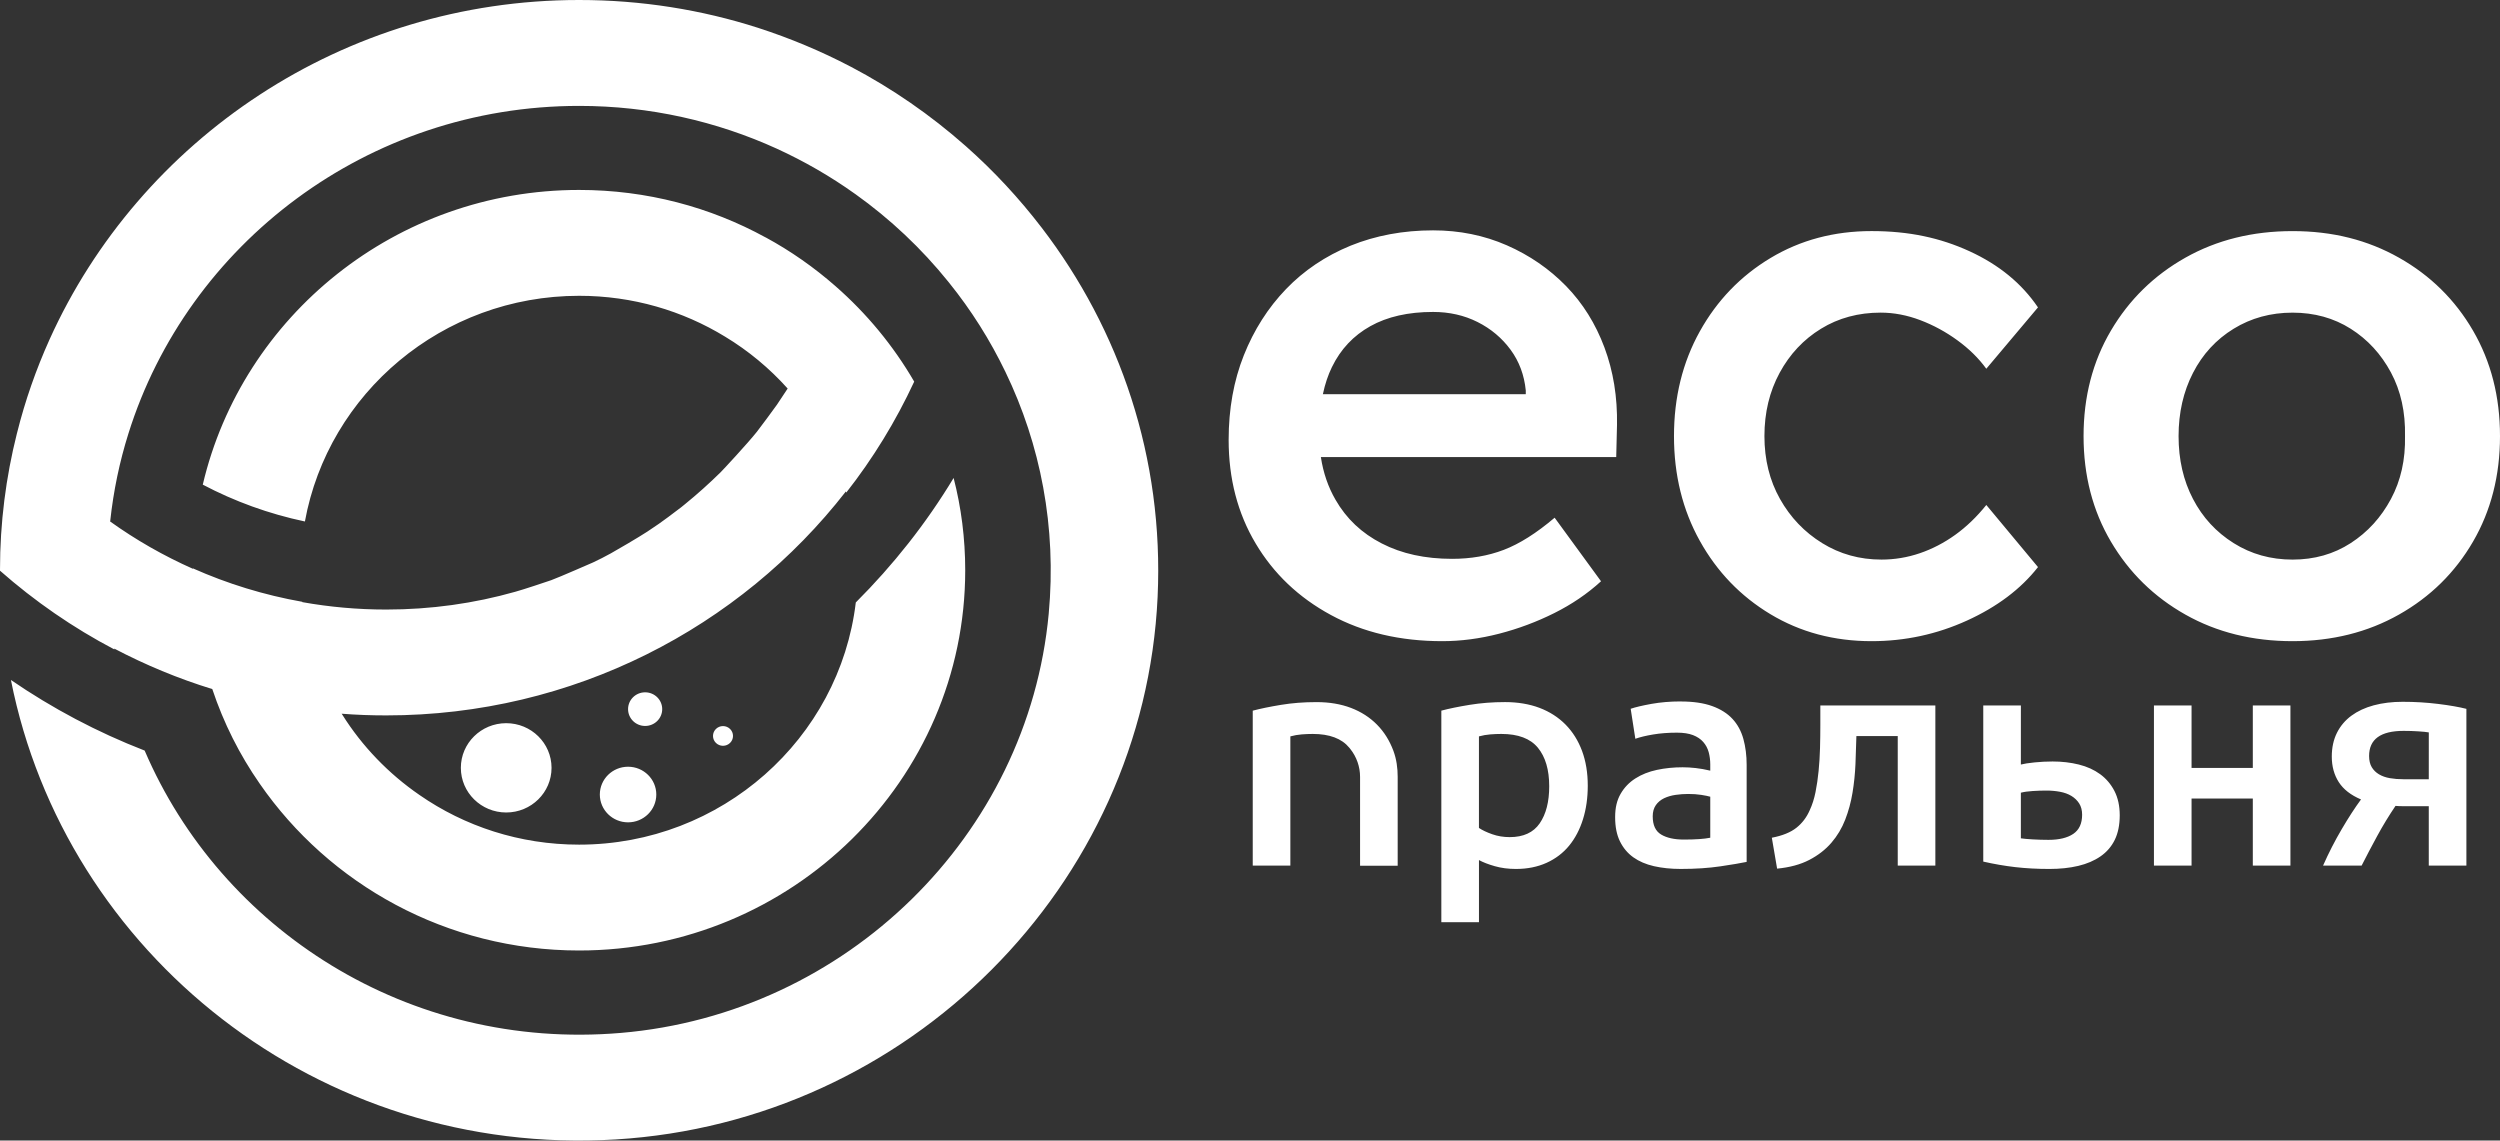 <svg width="217" height="99" viewBox="0 0 217 99" fill="none" xmlns="http://www.w3.org/2000/svg">
<rect x="0" y="0" width="217" height="99" fill="#333333" stroke="none"/>
<path d="M43.938 62.772C46.112 62.772 47.874 64.508 47.874 66.648C47.874 68.789 46.112 70.524 43.938 70.524C41.764 70.524 40.002 68.789 40.002 66.648C40.002 64.508 41.764 62.772 43.938 62.772ZM54.516 66.552C55.869 66.552 56.967 67.633 56.967 68.966C56.967 70.299 55.869 71.379 54.516 71.379C53.162 71.379 52.065 70.299 52.065 68.966C52.065 67.633 53.162 66.552 54.516 66.552ZM62.756 63.024C63.235 63.024 63.625 63.408 63.625 63.88C63.625 64.351 63.235 64.735 62.756 64.735C62.277 64.735 61.888 64.351 61.888 63.88C61.888 63.408 62.277 63.024 62.756 63.024ZM55.998 60.093C56.817 60.093 57.48 60.747 57.48 61.553C57.48 62.359 56.817 63.013 55.998 63.013C55.179 63.013 54.516 62.359 54.516 61.553C54.516 60.747 55.179 60.093 55.998 60.093ZM90.405 19.746C88.454 17.201 86.262 14.839 83.855 12.707C83.826 12.69 83.808 12.662 83.78 12.642C80.775 9.987 77.444 7.681 73.861 5.797C73.852 5.788 73.832 5.788 73.823 5.779C71.266 4.438 68.579 3.317 65.799 2.416C60.9 0.845 55.684 0 50.264 0C29.782 0 12.129 12.119 4.3 29.467C3.134 32.058 2.181 34.769 1.482 37.572C1.473 37.589 1.473 37.617 1.464 37.637C0.512 41.423 0 45.383 0 49.453V49.536C3.005 52.182 6.336 54.488 9.928 56.372C9.928 56.344 9.919 56.327 9.919 56.298C12.615 57.714 15.461 58.899 18.419 59.809L18.429 59.818C19.41 62.762 20.8 65.519 22.543 68.022C28.58 76.752 38.75 82.503 50.265 82.503C68.749 82.503 83.781 67.692 83.781 49.499C83.781 46.733 83.436 44.05 82.774 41.487C80.395 45.43 77.531 49.049 74.283 52.293C72.874 64.109 62.638 73.315 50.265 73.315C45.115 73.315 40.328 71.726 36.4 68.997C33.721 67.15 31.435 64.779 29.71 62.032L29.655 61.95C30.933 62.051 32.221 62.097 33.518 62.097C49.762 62.097 64.234 54.47 73.425 42.655C73.434 42.692 73.443 42.72 73.454 42.757C75.777 39.798 77.755 36.565 79.351 33.128V33.122C77.543 30.006 75.226 27.207 72.521 24.839L72.512 24.831C70.665 23.213 68.64 21.789 66.456 20.604H66.447C61.651 17.976 56.137 16.487 50.268 16.487C34.379 16.487 21.035 27.431 17.601 42.067C20.353 43.519 23.329 44.603 26.466 45.265C28.49 34.138 38.391 25.675 50.268 25.675C54.916 25.675 59.253 26.971 62.939 29.223C64.963 30.445 66.793 31.969 68.36 33.716L68.369 33.725C68.239 33.927 67.622 34.865 67.436 35.132C67.249 35.398 65.906 37.227 65.701 37.474C64.89 38.495 62.753 40.792 62.557 40.985C61.568 41.959 60.533 42.887 59.45 43.768C59.226 43.953 59.003 44.135 58.769 44.3C58.256 44.696 57.733 45.082 57.202 45.458C56.866 45.688 56.529 45.918 56.185 46.146C55.504 46.596 53.385 47.837 53.022 48.031C52.517 48.315 51.995 48.573 51.474 48.821C51.399 48.849 48.609 50.08 47.834 50.364C47.441 50.502 45.371 51.191 44.727 51.365C41.162 52.377 37.403 52.909 33.521 52.909C31.038 52.909 28.604 52.688 26.243 52.266V52.238C22.921 51.65 19.739 50.667 16.745 49.335V49.372C14.198 48.241 11.79 46.864 9.56 45.265C9.56 45.247 9.56 45.228 9.569 45.21C9.849 42.601 10.38 40.074 11.145 37.639C16.295 21.183 31.887 9.192 50.268 9.192C56.389 9.192 62.202 10.525 67.427 12.905C69.816 13.999 72.093 15.312 74.202 16.819C74.211 16.828 74.22 16.828 74.231 16.837C77.273 19.006 79.996 21.578 82.32 24.463C82.338 24.491 82.367 24.518 82.386 24.546C84.299 26.917 85.94 29.517 87.276 32.292C90.306 38.568 91.73 45.75 91.028 53.275C89.233 72.528 73.454 87.994 53.893 89.657C35.424 91.227 19.198 80.653 12.556 65.15C8.431 63.552 4.541 61.484 0.948 59.022C5.649 82.751 27.635 100.471 53.442 98.904C78.878 97.359 99.319 76.88 100.481 51.811C101.039 39.761 97.201 28.608 90.411 19.752L90.405 19.746ZM140.356 36.883C140.399 34.461 140.034 32.217 139.264 30.156C138.496 28.101 137.39 26.327 135.939 24.834C134.482 23.341 132.768 22.158 130.792 21.292C128.814 20.427 126.676 19.995 124.391 19.995C121.8 19.995 119.412 20.442 117.236 21.322C115.061 22.215 113.186 23.471 111.626 25.093C110.066 26.715 108.843 28.634 107.964 30.84C107.085 33.047 106.646 35.499 106.646 38.181C106.646 41.555 107.43 44.556 108.99 47.172C110.55 49.797 112.724 51.867 115.522 53.381C118.313 54.895 121.535 55.653 125.18 55.653C126.806 55.653 128.461 55.436 130.13 55.004C131.799 54.572 133.395 53.974 134.912 53.216C136.427 52.458 137.782 51.542 138.969 50.454L134.942 44.937C133.361 46.279 131.888 47.209 130.527 47.728C129.164 48.247 127.672 48.507 126.038 48.507C123.71 48.507 121.674 48.067 119.939 47.172C118.203 46.285 116.863 45.023 115.919 43.372C115.281 42.269 114.857 41.035 114.652 39.673H140.288L140.356 36.883ZM115.619 31.85C116.366 30.314 117.479 29.131 118.95 28.31C120.422 27.487 122.238 27.077 124.391 27.077C125.797 27.077 127.086 27.366 128.249 27.95C129.414 28.534 130.372 29.342 131.12 30.359C131.867 31.377 132.305 32.552 132.437 33.893V34.218H114.826C115.008 33.345 115.272 32.559 115.616 31.853L115.619 31.85ZM162.451 55.653C159.196 55.653 156.274 54.874 153.679 53.315C151.085 51.756 149.039 49.635 147.545 46.948C146.05 44.264 145.302 41.232 145.302 37.855C145.302 34.477 146.05 31.447 147.545 28.761C149.039 26.076 151.085 23.955 153.679 22.396C156.274 20.838 159.196 20.058 162.451 20.058C165.706 20.058 168.41 20.642 170.96 21.811C173.51 22.98 175.489 24.604 176.896 26.682L172.411 32.008C171.752 31.098 170.915 30.275 169.904 29.54C168.892 28.804 167.816 28.219 166.673 27.787C165.53 27.355 164.387 27.136 163.243 27.136C161.309 27.136 159.583 27.602 158.066 28.533C156.548 29.464 155.35 30.741 154.471 32.364C153.591 33.988 153.152 35.819 153.152 37.853C153.152 39.888 153.603 41.709 154.504 43.31C155.406 44.912 156.626 46.191 158.165 47.142C159.704 48.095 161.418 48.572 163.311 48.572C164.453 48.572 165.564 48.387 166.64 48.02C167.718 47.653 168.74 47.122 169.708 46.429C170.675 45.736 171.577 44.871 172.412 43.832L176.898 49.223C175.402 51.13 173.346 52.676 170.731 53.867C168.114 55.057 165.354 55.653 162.451 55.653ZM198.993 55.653C195.52 55.653 192.419 54.885 189.693 53.347C186.965 51.811 184.812 49.7 183.228 47.015C181.645 44.33 180.853 41.278 180.853 37.856C180.853 34.434 181.645 31.384 183.228 28.698C184.81 26.013 186.965 23.902 189.693 22.366C192.419 20.829 195.518 20.06 198.993 20.06C202.468 20.06 205.502 20.829 208.228 22.366C210.954 23.903 213.098 26.015 214.658 28.698C216.218 31.383 217 34.436 217 37.856C217 41.277 216.218 44.33 214.658 47.015C213.097 49.7 210.953 51.811 208.228 53.347C205.502 54.885 202.423 55.653 198.993 55.653ZM198.993 48.573C200.883 48.573 202.566 48.097 204.039 47.143C205.512 46.191 206.677 44.914 207.535 43.311C208.393 41.71 208.798 39.891 208.755 37.855C208.798 35.776 208.393 33.936 207.535 32.333C206.677 30.732 205.512 29.466 204.039 28.534C202.566 27.604 200.883 27.138 198.993 27.138C197.104 27.138 195.399 27.604 193.882 28.534C192.364 29.466 191.187 30.743 190.353 32.366C189.518 33.989 189.1 35.82 189.1 37.855C189.1 39.889 189.516 41.71 190.353 43.311C191.187 44.914 192.365 46.192 193.882 47.143C195.399 48.097 197.102 48.573 198.993 48.573ZM137.818 68.196C137.818 69.259 137.679 70.234 137.4 71.12C137.122 72.006 136.722 72.768 136.2 73.405C135.677 74.042 135.024 74.539 134.243 74.893C133.46 75.247 132.573 75.425 131.585 75.425C130.919 75.425 130.307 75.345 129.75 75.186C129.191 75.027 128.733 74.85 128.374 74.654V80.048H125.108V61.684C125.773 61.507 126.592 61.339 127.564 61.18C128.535 61.021 129.561 60.941 130.64 60.941C131.72 60.941 132.755 61.109 133.636 61.445C134.518 61.782 135.27 62.265 135.89 62.893C136.511 63.523 136.987 64.284 137.321 65.178C137.653 66.073 137.818 67.079 137.818 68.196ZM134.472 68.249C134.472 66.813 134.142 65.697 133.487 64.901C132.829 64.104 131.774 63.706 130.316 63.706C130.01 63.706 129.691 63.719 129.357 63.745C129.024 63.772 128.696 63.829 128.372 63.918V71.865C128.66 72.059 129.043 72.242 129.519 72.41C129.995 72.578 130.504 72.662 131.043 72.662C132.23 72.662 133.099 72.264 133.647 71.466C134.196 70.669 134.472 69.596 134.472 68.249ZM145.888 60.888C146.967 60.888 147.876 61.021 148.613 61.286C149.351 61.552 149.939 61.925 150.381 62.402C150.823 62.881 151.137 63.461 151.326 64.143C151.514 64.826 151.609 65.575 151.609 66.389V74.813C151.104 74.919 150.345 75.047 149.328 75.198C148.312 75.348 147.165 75.424 145.888 75.424C145.042 75.424 144.268 75.344 143.567 75.185C142.867 75.025 142.268 74.769 141.772 74.414C141.277 74.06 140.89 73.598 140.612 73.031C140.333 72.465 140.194 71.764 140.194 70.931C140.194 70.098 140.351 69.461 140.666 68.911C140.98 68.363 141.408 67.915 141.949 67.57C142.488 67.225 143.114 66.977 143.823 66.825C144.534 66.675 145.277 66.6 146.05 66.6C146.409 66.6 146.786 66.622 147.183 66.666C147.578 66.71 148.002 66.785 148.451 66.892V66.359C148.451 65.988 148.406 65.634 148.316 65.296C148.225 64.96 148.069 64.664 147.843 64.406C147.619 64.149 147.322 63.95 146.952 63.807C146.583 63.666 146.12 63.595 145.563 63.595C144.807 63.595 144.114 63.648 143.485 63.754C142.855 63.86 142.343 63.984 141.947 64.127L141.543 61.522C141.956 61.381 142.56 61.239 143.35 61.096C144.142 60.955 144.987 60.884 145.886 60.884L145.888 60.888ZM146.157 72.874C147.165 72.874 147.93 72.821 148.451 72.715V69.155C148.271 69.102 148.009 69.049 147.668 68.995C147.327 68.942 146.948 68.916 146.535 68.916C146.174 68.916 145.81 68.942 145.442 68.995C145.073 69.049 144.74 69.146 144.443 69.287C144.147 69.43 143.907 69.629 143.727 69.886C143.548 70.144 143.456 70.467 143.456 70.856C143.456 71.618 143.699 72.145 144.186 72.436C144.671 72.728 145.329 72.874 146.157 72.874ZM161.135 63.891C161.117 64.671 161.09 65.482 161.054 66.323C161.018 67.164 160.933 67.993 160.798 68.808C160.664 69.624 160.453 70.403 160.164 71.147C159.876 71.889 159.476 72.559 158.963 73.153C158.451 73.747 157.812 74.243 157.046 74.641C156.281 75.039 155.35 75.292 154.253 75.398L153.795 72.715C154.712 72.538 155.423 72.251 155.927 71.851C156.431 71.453 156.817 70.943 157.087 70.322C157.302 69.862 157.469 69.339 157.587 68.755C157.704 68.17 157.794 67.555 157.856 66.908C157.919 66.261 157.96 65.602 157.978 64.928C157.996 64.254 158.005 63.599 158.005 62.961V61.235H167.989V75.133H164.724V63.891H161.135ZM175.411 66.362C175.68 66.291 176.077 66.23 176.598 66.177C177.119 66.124 177.642 66.097 178.164 66.097C178.974 66.097 179.733 66.185 180.445 66.362C181.154 66.539 181.771 66.818 182.294 67.2C182.815 67.582 183.229 68.068 183.535 68.661C183.84 69.255 183.993 69.958 183.993 70.773C183.993 71.589 183.849 72.316 183.562 72.899C183.274 73.485 182.86 73.962 182.321 74.335C181.78 74.708 181.138 74.983 180.391 75.16C179.644 75.337 178.813 75.425 177.895 75.425C176.833 75.425 175.844 75.372 174.926 75.266C174.008 75.16 173.081 74.999 172.147 74.787V61.233H175.413L175.411 66.362ZM177.812 72.899C178.73 72.899 179.446 72.727 179.958 72.382C180.47 72.037 180.728 71.483 180.728 70.72C180.728 70.331 180.642 70.002 180.472 69.737C180.301 69.472 180.076 69.255 179.796 69.085C179.518 68.917 179.188 68.798 178.811 68.727C178.432 68.656 178.037 68.621 177.624 68.621C177.247 68.621 176.85 68.634 176.437 68.661C176.022 68.687 175.68 68.736 175.411 68.807V72.767C175.645 72.802 175.99 72.833 176.45 72.86C176.908 72.886 177.363 72.899 177.812 72.899ZM198.809 75.133H195.544V69.312H190.227V75.133H186.962V61.235H190.227V66.656H195.544V61.235H198.809V75.133ZM209.2 69.977H208.551C208.336 69.977 208.129 69.969 207.93 69.951C207.355 70.802 206.824 71.674 206.339 72.568C205.852 73.463 205.403 74.318 204.99 75.132H201.643C202.128 74.033 202.669 72.979 203.263 71.969C203.856 70.959 204.415 70.1 204.936 69.392C204.054 69.019 203.411 68.519 203.007 67.891C202.603 67.263 202.399 66.522 202.399 65.672C202.399 64.892 202.548 64.207 202.844 63.613C203.14 63.02 203.56 62.523 204.099 62.125C204.639 61.727 205.286 61.425 206.042 61.221C206.798 61.018 207.634 60.916 208.551 60.916C209.613 60.916 210.643 60.978 211.642 61.102C212.64 61.226 213.453 61.369 214.083 61.528V75.135H210.818V69.979L209.2 69.977ZM210.82 63.573C210.622 63.538 210.315 63.507 209.902 63.48C209.487 63.453 209.065 63.44 208.634 63.44C206.636 63.44 205.638 64.167 205.638 65.619C205.638 66.008 205.714 66.333 205.867 66.589C206.02 66.846 206.231 67.054 206.5 67.213C206.77 67.372 207.084 67.484 207.445 67.545C207.804 67.607 208.191 67.638 208.605 67.638H210.818L210.82 63.573ZM120.951 65.18C120.617 64.285 120.141 63.523 119.519 62.895C118.898 62.267 118.148 61.783 117.266 61.447C116.384 61.111 115.386 60.943 114.27 60.943C113.155 60.943 112.165 61.022 111.193 61.181C110.222 61.341 109.403 61.51 108.738 61.686V75.133H112.003V63.918C112.327 63.829 112.655 63.772 112.989 63.745C113.322 63.719 113.641 63.706 113.947 63.706C115.405 63.706 116.461 64.104 117.118 64.901C117.146 64.937 117.176 64.972 117.205 65.009C117.756 65.699 118.054 66.557 118.054 67.436V75.148H121.319V67.437C121.319 66.675 121.219 65.91 120.955 65.195C120.954 65.19 120.952 65.184 120.951 65.18Z" fill="white"/>
</svg>
